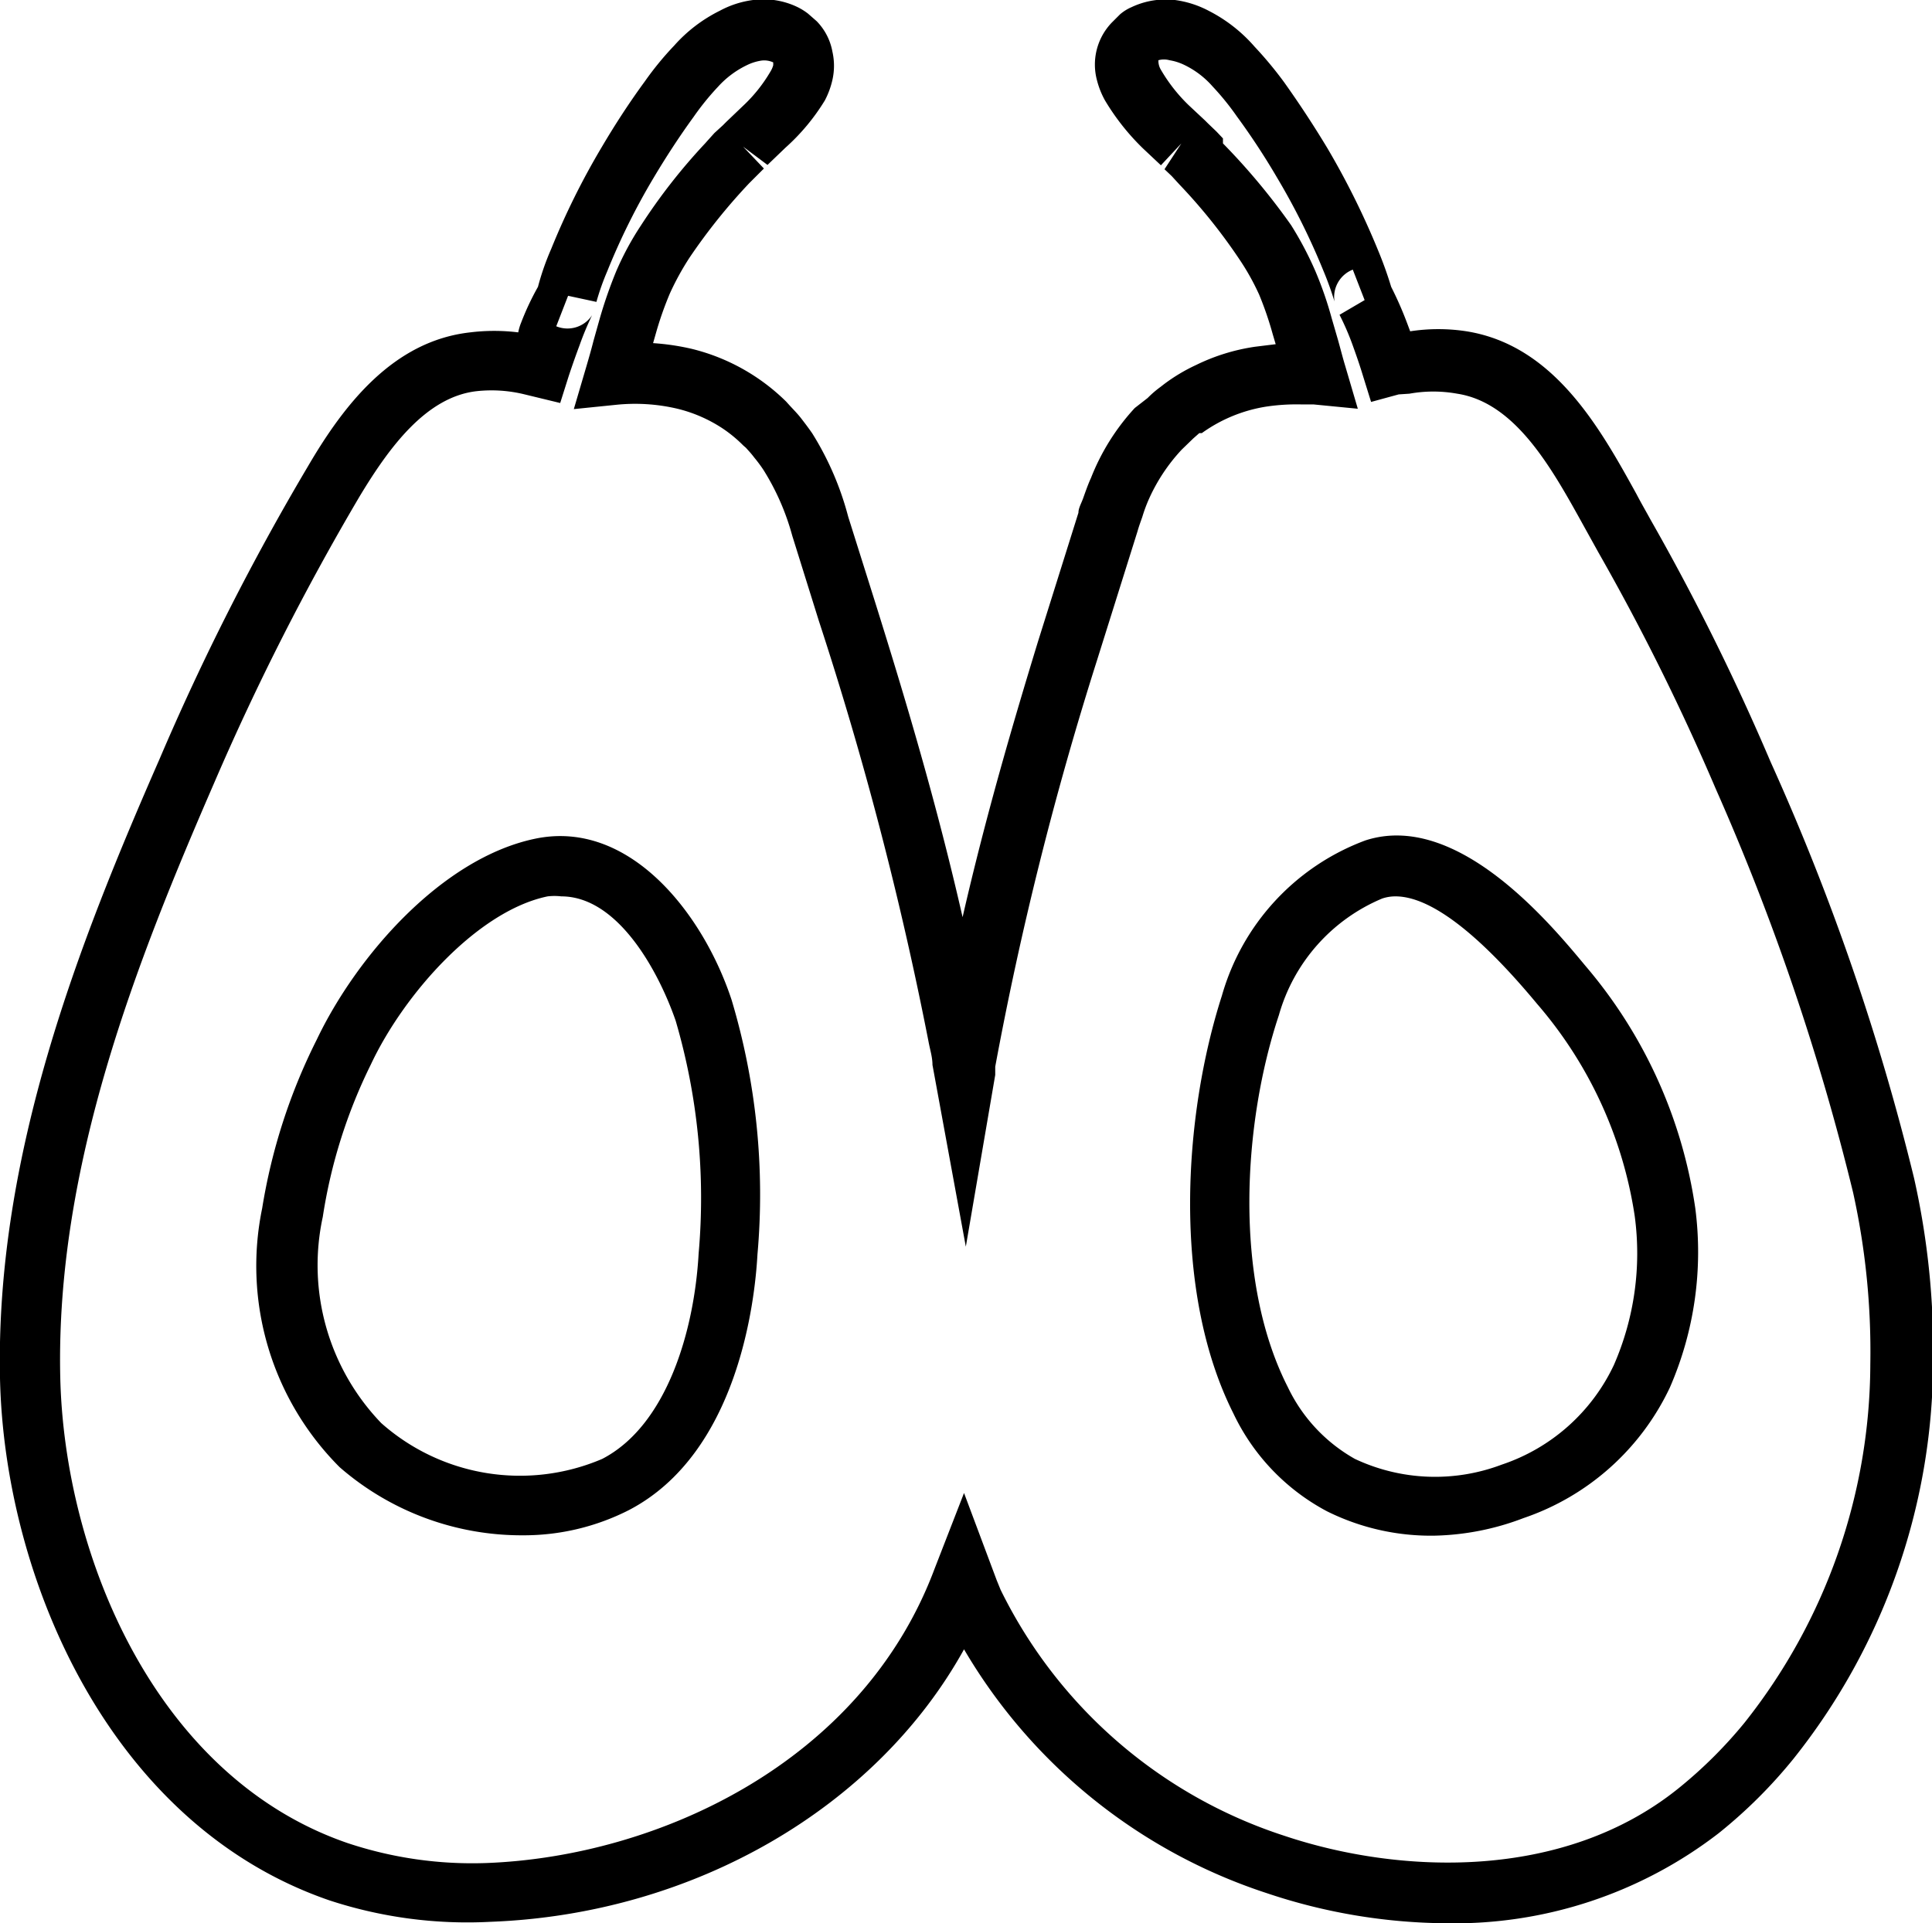 <svg xmlns="http://www.w3.org/2000/svg" viewBox="0 0 53.87 53.64"><g id="Layer_2" data-name="Layer 2"><g id="Layer_1-2" data-name="Layer 1"><path d="M40.32,53.64a16,16,0,0,1-5-.84A15.29,15.29,0,0,1,26.88,46c-2.44,4.41-7.53,7.39-13.21,7.6A12.32,12.32,0,0,1,9.18,53C3.05,50.89.12,44,0,38.44-.13,32.2,2.22,26.26,4.44,21.19A69.55,69.55,0,0,1,8.59,13c1-1.71,2.37-3.49,4.52-3.73a5.47,5.47,0,0,1,1.34,0A1.43,1.43,0,0,1,14.53,9,7.5,7.5,0,0,1,15,8a7.23,7.23,0,0,1,.37-1.06,20.82,20.82,0,0,1,1.41-2.84c.36-.61.76-1.23,1.2-1.83a8.67,8.67,0,0,1,.82-1A4.17,4.17,0,0,1,20.07.3,2.68,2.68,0,0,1,21,0a2.19,2.19,0,0,1,1.2.18,1.7,1.7,0,0,1,.33.2l.24.21a1.63,1.63,0,0,1,.44.85,1.79,1.79,0,0,1,0,.79A2.34,2.34,0,0,1,23,2.8,5.87,5.87,0,0,1,21.9,4.12l-.5.48-.68-.51.58.61-.41.41a16.35,16.35,0,0,0-1.66,2.07,7.57,7.57,0,0,0-.55,1,9.34,9.34,0,0,0-.39,1.11l-.08.28a6.71,6.71,0,0,1,1.08.16,5.67,5.67,0,0,1,2.63,1.47l.09.1c.11.12.23.24.33.37s.2.26.31.42a8.38,8.38,0,0,1,1,2.32l.74,2.35c.85,2.71,1.72,5.62,2.45,8.82.65-2.84,1.41-5.42,2.1-7.68l1.13-3.6c0-.13.08-.26.13-.4s.14-.4.22-.57a6.23,6.23,0,0,1,1.22-1.95L32,11.1a2.88,2.88,0,0,1,.36-.31l.09-.07a4.94,4.94,0,0,1,.9-.54A5.55,5.55,0,0,1,35,9.67l.57-.07-.08-.27a9.46,9.46,0,0,0-.38-1.11,6.73,6.73,0,0,0-.56-1,15.51,15.51,0,0,0-1.66-2.07l-.22-.24-.2-.19L32.94,4l-.57.61-.5-.47A6.53,6.53,0,0,1,30.81,2.8a2.34,2.34,0,0,1-.22-.55A1.69,1.69,0,0,1,31,.63L31.23.4a1.25,1.25,0,0,1,.32-.2A2.23,2.23,0,0,1,32.76,0,2.81,2.81,0,0,1,33.7.3a4.25,4.25,0,0,1,1.28,1,10.67,10.67,0,0,1,.83,1q.64.9,1.2,1.83a22,22,0,0,1,1.41,2.84A10.93,10.93,0,0,1,38.79,8a10,10,0,0,1,.44,1l.09.24a5.16,5.16,0,0,1,1.57,0c2.44.39,3.72,2.69,4.74,4.54.13.25.27.49.39.71a65.57,65.57,0,0,1,3.35,6.76,66.45,66.45,0,0,1,4,11.61,21.9,21.9,0,0,1,.53,5.19,17.83,17.83,0,0,1-3.89,11,13.69,13.69,0,0,1-2.09,2.08A12.07,12.07,0,0,1,40.32,53.64Zm-13.44-12,.91,2.43.11.27a13.43,13.43,0,0,0,7.91,6.86c3.19,1.07,7.77,1.28,11-1.33a12.58,12.58,0,0,0,1.83-1.82,16.15,16.15,0,0,0,3.51-10h0a20.55,20.55,0,0,0-.48-4.79A67,67,0,0,0,47.84,22a64.26,64.26,0,0,0-3.27-6.59l-.41-.74c-.89-1.61-1.9-3.44-3.53-3.69a3.74,3.74,0,0,0-1.33,0L39,11l-.77.21L38,10.47c-.1-.33-.2-.61-.29-.86a7.29,7.29,0,0,0-.36-.83l.7-.41-.33-.85h0a.82.82,0,0,0-.51.89,9,9,0,0,0-.31-.86,19.21,19.21,0,0,0-1.3-2.61,19.62,19.62,0,0,0-1.11-1.69,7.36,7.36,0,0,0-.68-.84,2.47,2.47,0,0,0-.79-.6,1.48,1.48,0,0,0-.41-.13.57.57,0,0,0-.31,0l0,0a.48.48,0,0,0,.06.25,4.57,4.57,0,0,0,.78,1l.46.43h0l.08.08.24.23.18.19L34.1,4A18.34,18.34,0,0,1,36,6.28a9.52,9.52,0,0,1,.68,1.29,10.24,10.24,0,0,1,.45,1.3l.18.62c.07.25.13.49.2.72l.35,1.19-1.23-.12-.32,0a5.71,5.71,0,0,0-1,.06,4.19,4.19,0,0,0-1.8.74l-.07,0-.17.15-.32.31A5,5,0,0,0,32,14a4.29,4.29,0,0,0-.15.42c-.06.17-.1.28-.13.39l-1.13,3.6a94,94,0,0,0-2.84,11.34l0,.23-.82,4.79L26,29.7c0-.22-.07-.43-.11-.65a98.49,98.49,0,0,0-3.06-11.74l-.74-2.37a6.79,6.79,0,0,0-.8-1.83,4,4,0,0,0-.26-.35c-.09-.12-.16-.19-.23-.27l-.08-.07a3.71,3.71,0,0,0-.57-.47,4,4,0,0,0-1.26-.55,5.15,5.15,0,0,0-1.71-.11L16,11.41l.35-1.19c.07-.24.14-.48.2-.72l.18-.64a12.67,12.67,0,0,1,.45-1.29,8.08,8.08,0,0,1,.69-1.28A16.23,16.23,0,0,1,19.66,4l.08-.09.18-.2.23-.21.1-.1.46-.44A4.23,4.23,0,0,0,21.48,2a.71.71,0,0,0,.08-.18l0-.08a.6.6,0,0,0-.33-.05,1.39,1.39,0,0,0-.41.13,2.61,2.61,0,0,0-.8.6,7.36,7.36,0,0,0-.68.84c-.4.55-.77,1.12-1.11,1.69a18.76,18.76,0,0,0-1.3,2.62,6.91,6.91,0,0,0-.3.85l-.79-.17-.33.85h0a.82.82,0,0,0,1-.31,8.22,8.22,0,0,0-.35.84c-.09.24-.19.52-.3.85l-.24.76L14.63,11a3.86,3.86,0,0,0-1.34-.09c-1.41.16-2.44,1.57-3.26,2.93a70.83,70.83,0,0,0-4.06,8C3.83,26.77,1.55,32.5,1.68,38.4c.11,5,2.67,11.16,8,13a11,11,0,0,0,3.89.56c4.75-.18,10.46-2.78,12.49-8.21Z"/><path d="M40,42.83A6.5,6.5,0,0,1,37,42.15a6,6,0,0,1-2.61-2.73C32.67,36,33,31.1,34.07,27.77a6.52,6.52,0,0,1,4-4.33c2.55-.83,5.15,2.31,6.13,3.49a13.37,13.37,0,0,1,3.07,6.77h0a9.46,9.46,0,0,1-.71,5,7,7,0,0,1-4.08,3.64A7.36,7.36,0,0,1,40,42.83ZM38.91,25a1.15,1.15,0,0,0-.37.06,5,5,0,0,0-2.88,3.25c-1,3-1.28,7.38.25,10.38a4.53,4.53,0,0,0,1.87,2,5.25,5.25,0,0,0,4.09.16A5.32,5.32,0,0,0,45,38.07a7.78,7.78,0,0,0,.58-4.16A11.71,11.71,0,0,0,42.86,28C41.2,26,39.87,25,38.91,25Z"/><path d="M14.58,42.82a7.73,7.73,0,0,1-5.11-1.9A7.94,7.94,0,0,1,7.31,33.7,16.19,16.19,0,0,1,8.83,29c1.11-2.33,3.49-5.07,6.1-5.61s4.67,2.07,5.47,4.5a18.92,18.92,0,0,1,.72,7.1c-.07,1.27-.53,5.54-3.59,7.13A6.46,6.46,0,0,1,14.58,42.82ZM15.65,25a1.64,1.64,0,0,0-.38,0c-1.94.4-4,2.71-4.93,4.69A14.53,14.53,0,0,0,9,33.94H9a6.35,6.35,0,0,0,1.63,5.75,5.83,5.83,0,0,0,6.16,1c1.8-.93,2.57-3.57,2.69-5.73a17.58,17.58,0,0,0-.64-6.49C18.37,27.11,17.24,25,15.65,25Z"/></g></g></svg>